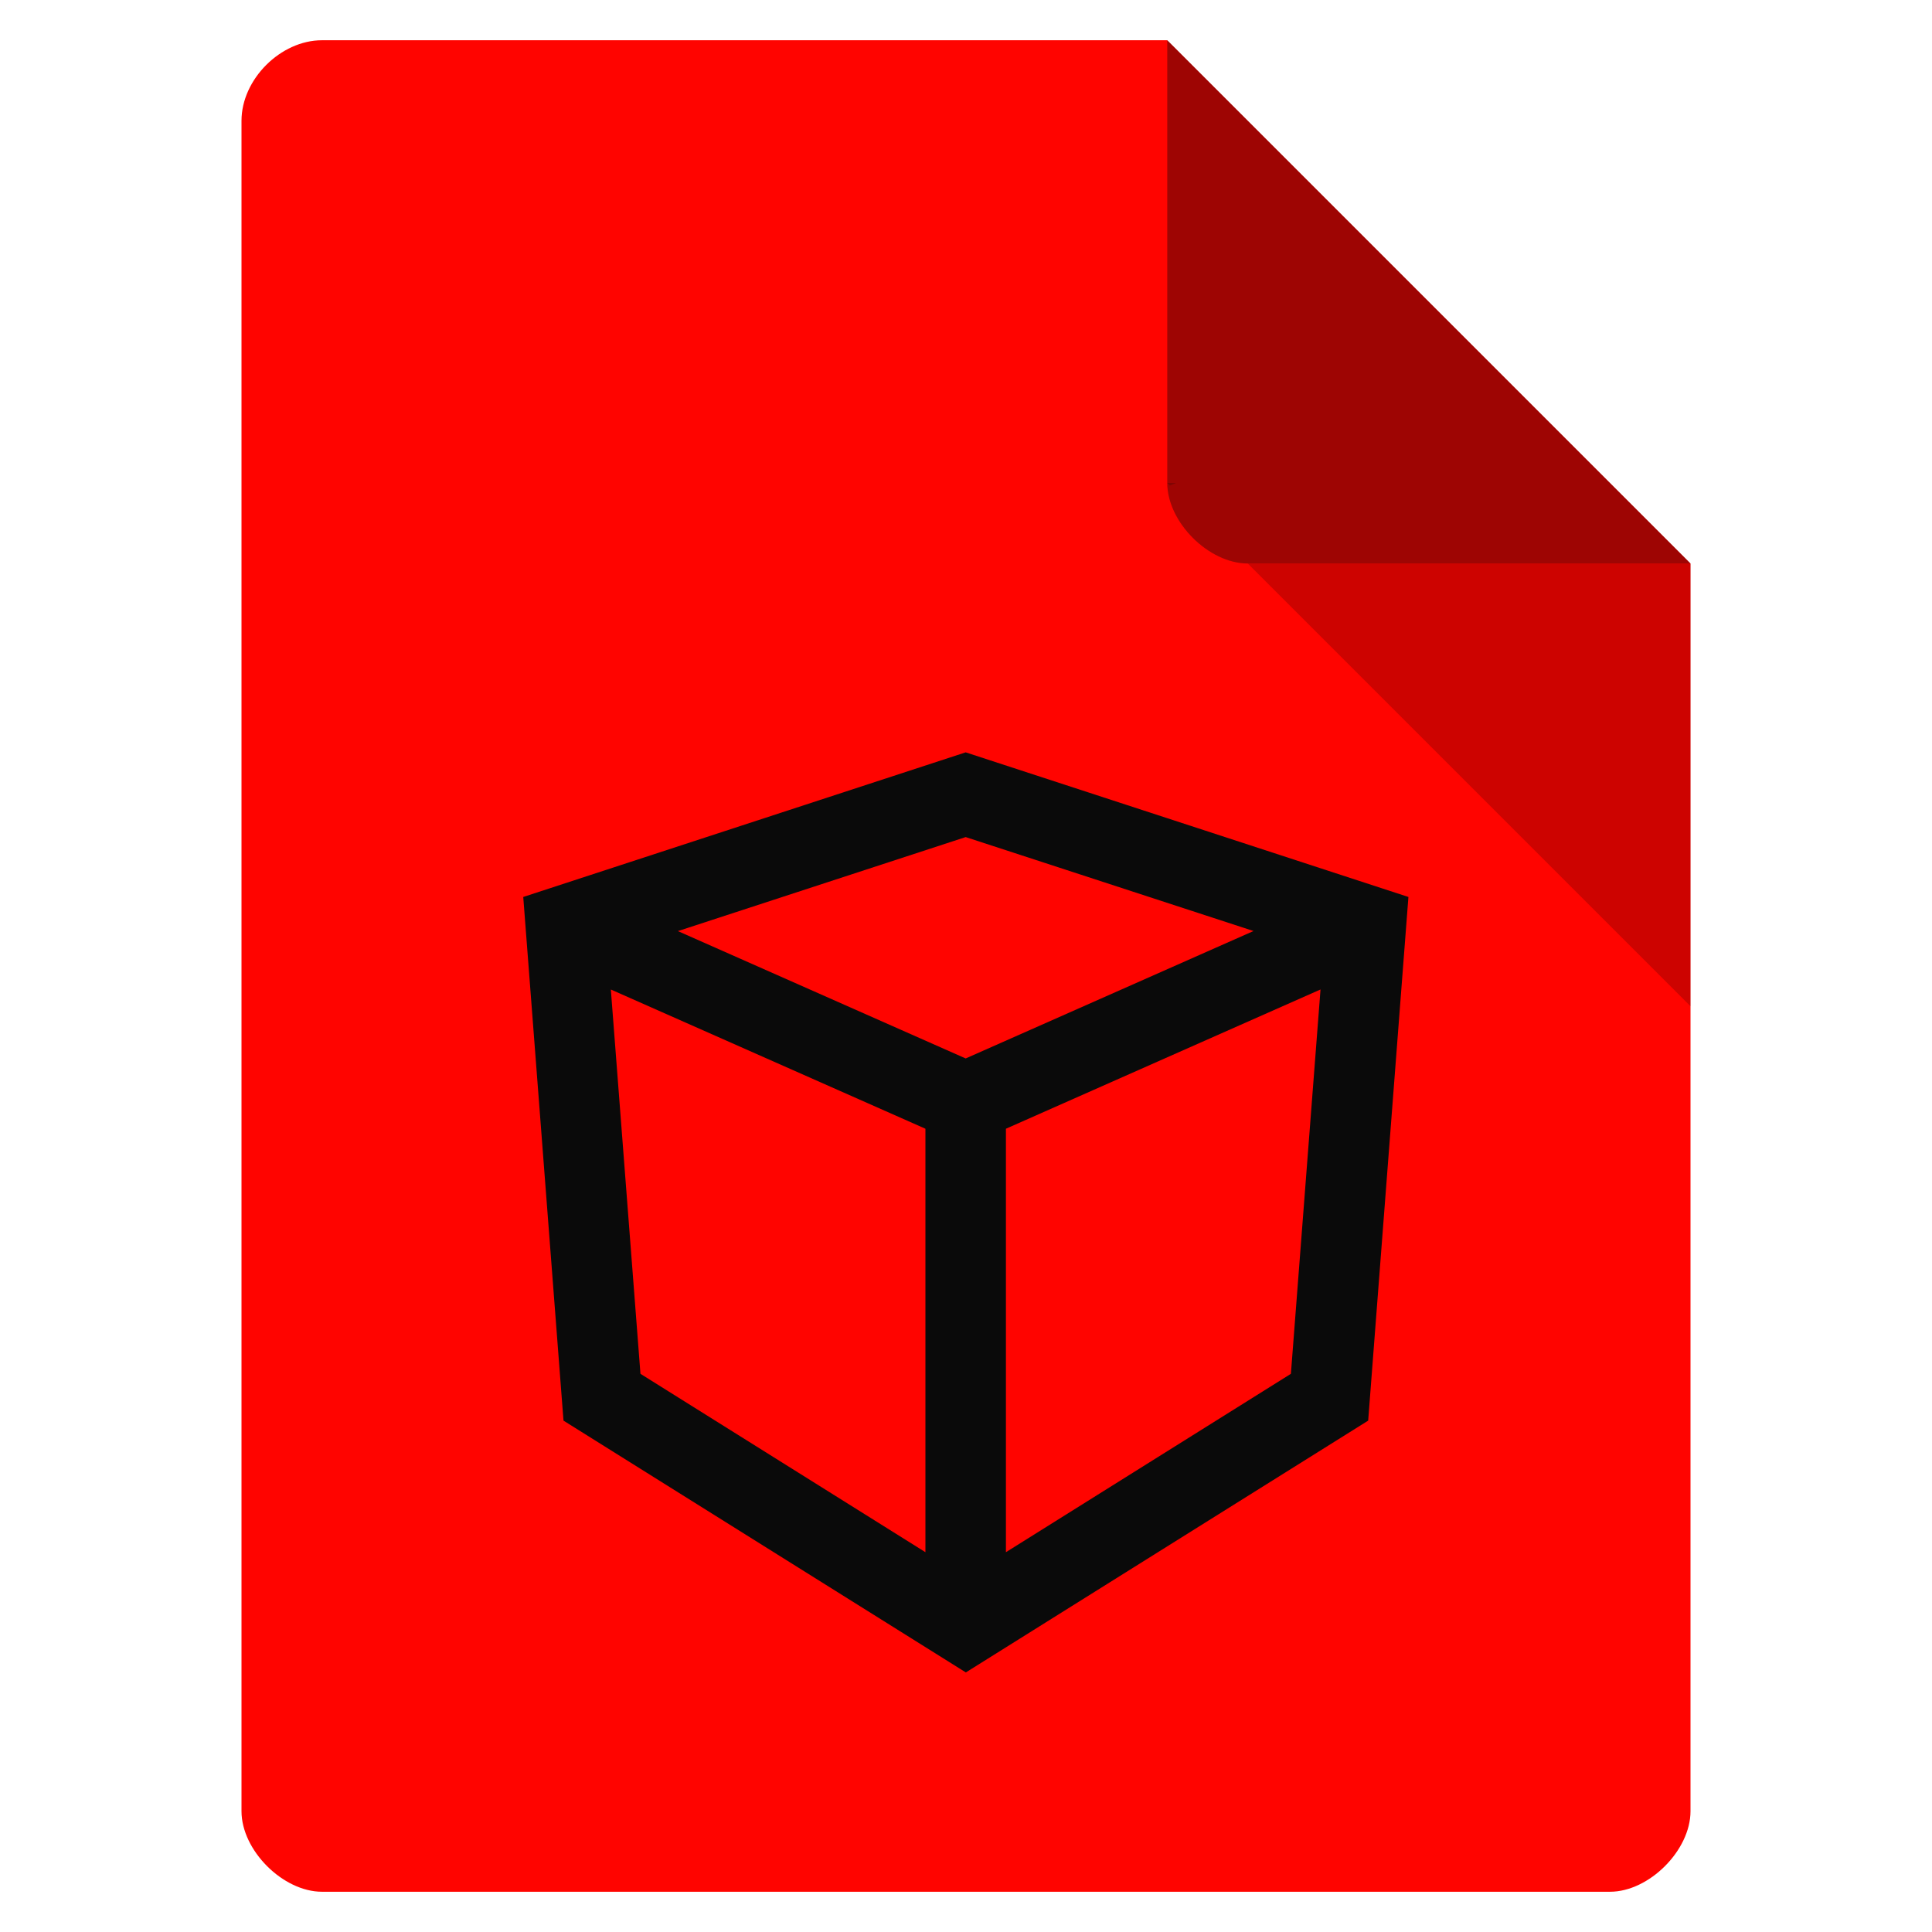<svg viewBox="0 0 48 48" xmlns="http://www.w3.org/2000/svg">
 <path d="m8 1c-1.029 0-2 .971-2 2v42c0 .971 1.029 2 2 2h32c .971 0 2-1.029 2-2v-31l-13-13z" fill="#ff0400"/>
 <path d="m29 12l .063.063.156-.063zm2 2l11 11v-11z" fill-opacity=".196"/>
 <path d="m29 1l13 13h-11c-.971 0-2-1.029-2-2z" fill="#0a0a0a" fill-opacity=".392"/>
 <path d="m13 22.285l1 13.01 9.996 6.256 9.996-6.256 1-13.01-11-3.593m0 2.105l7.152 2.334-7.152 3.166-7.15-3.164m-1.666 1.451l7.816 3.459v10.521l-7.08-4.432m16.896-9.549l-.736 9.549-7.08 4.432v-10.521" fill="#0a0a0a"/>
</svg>
